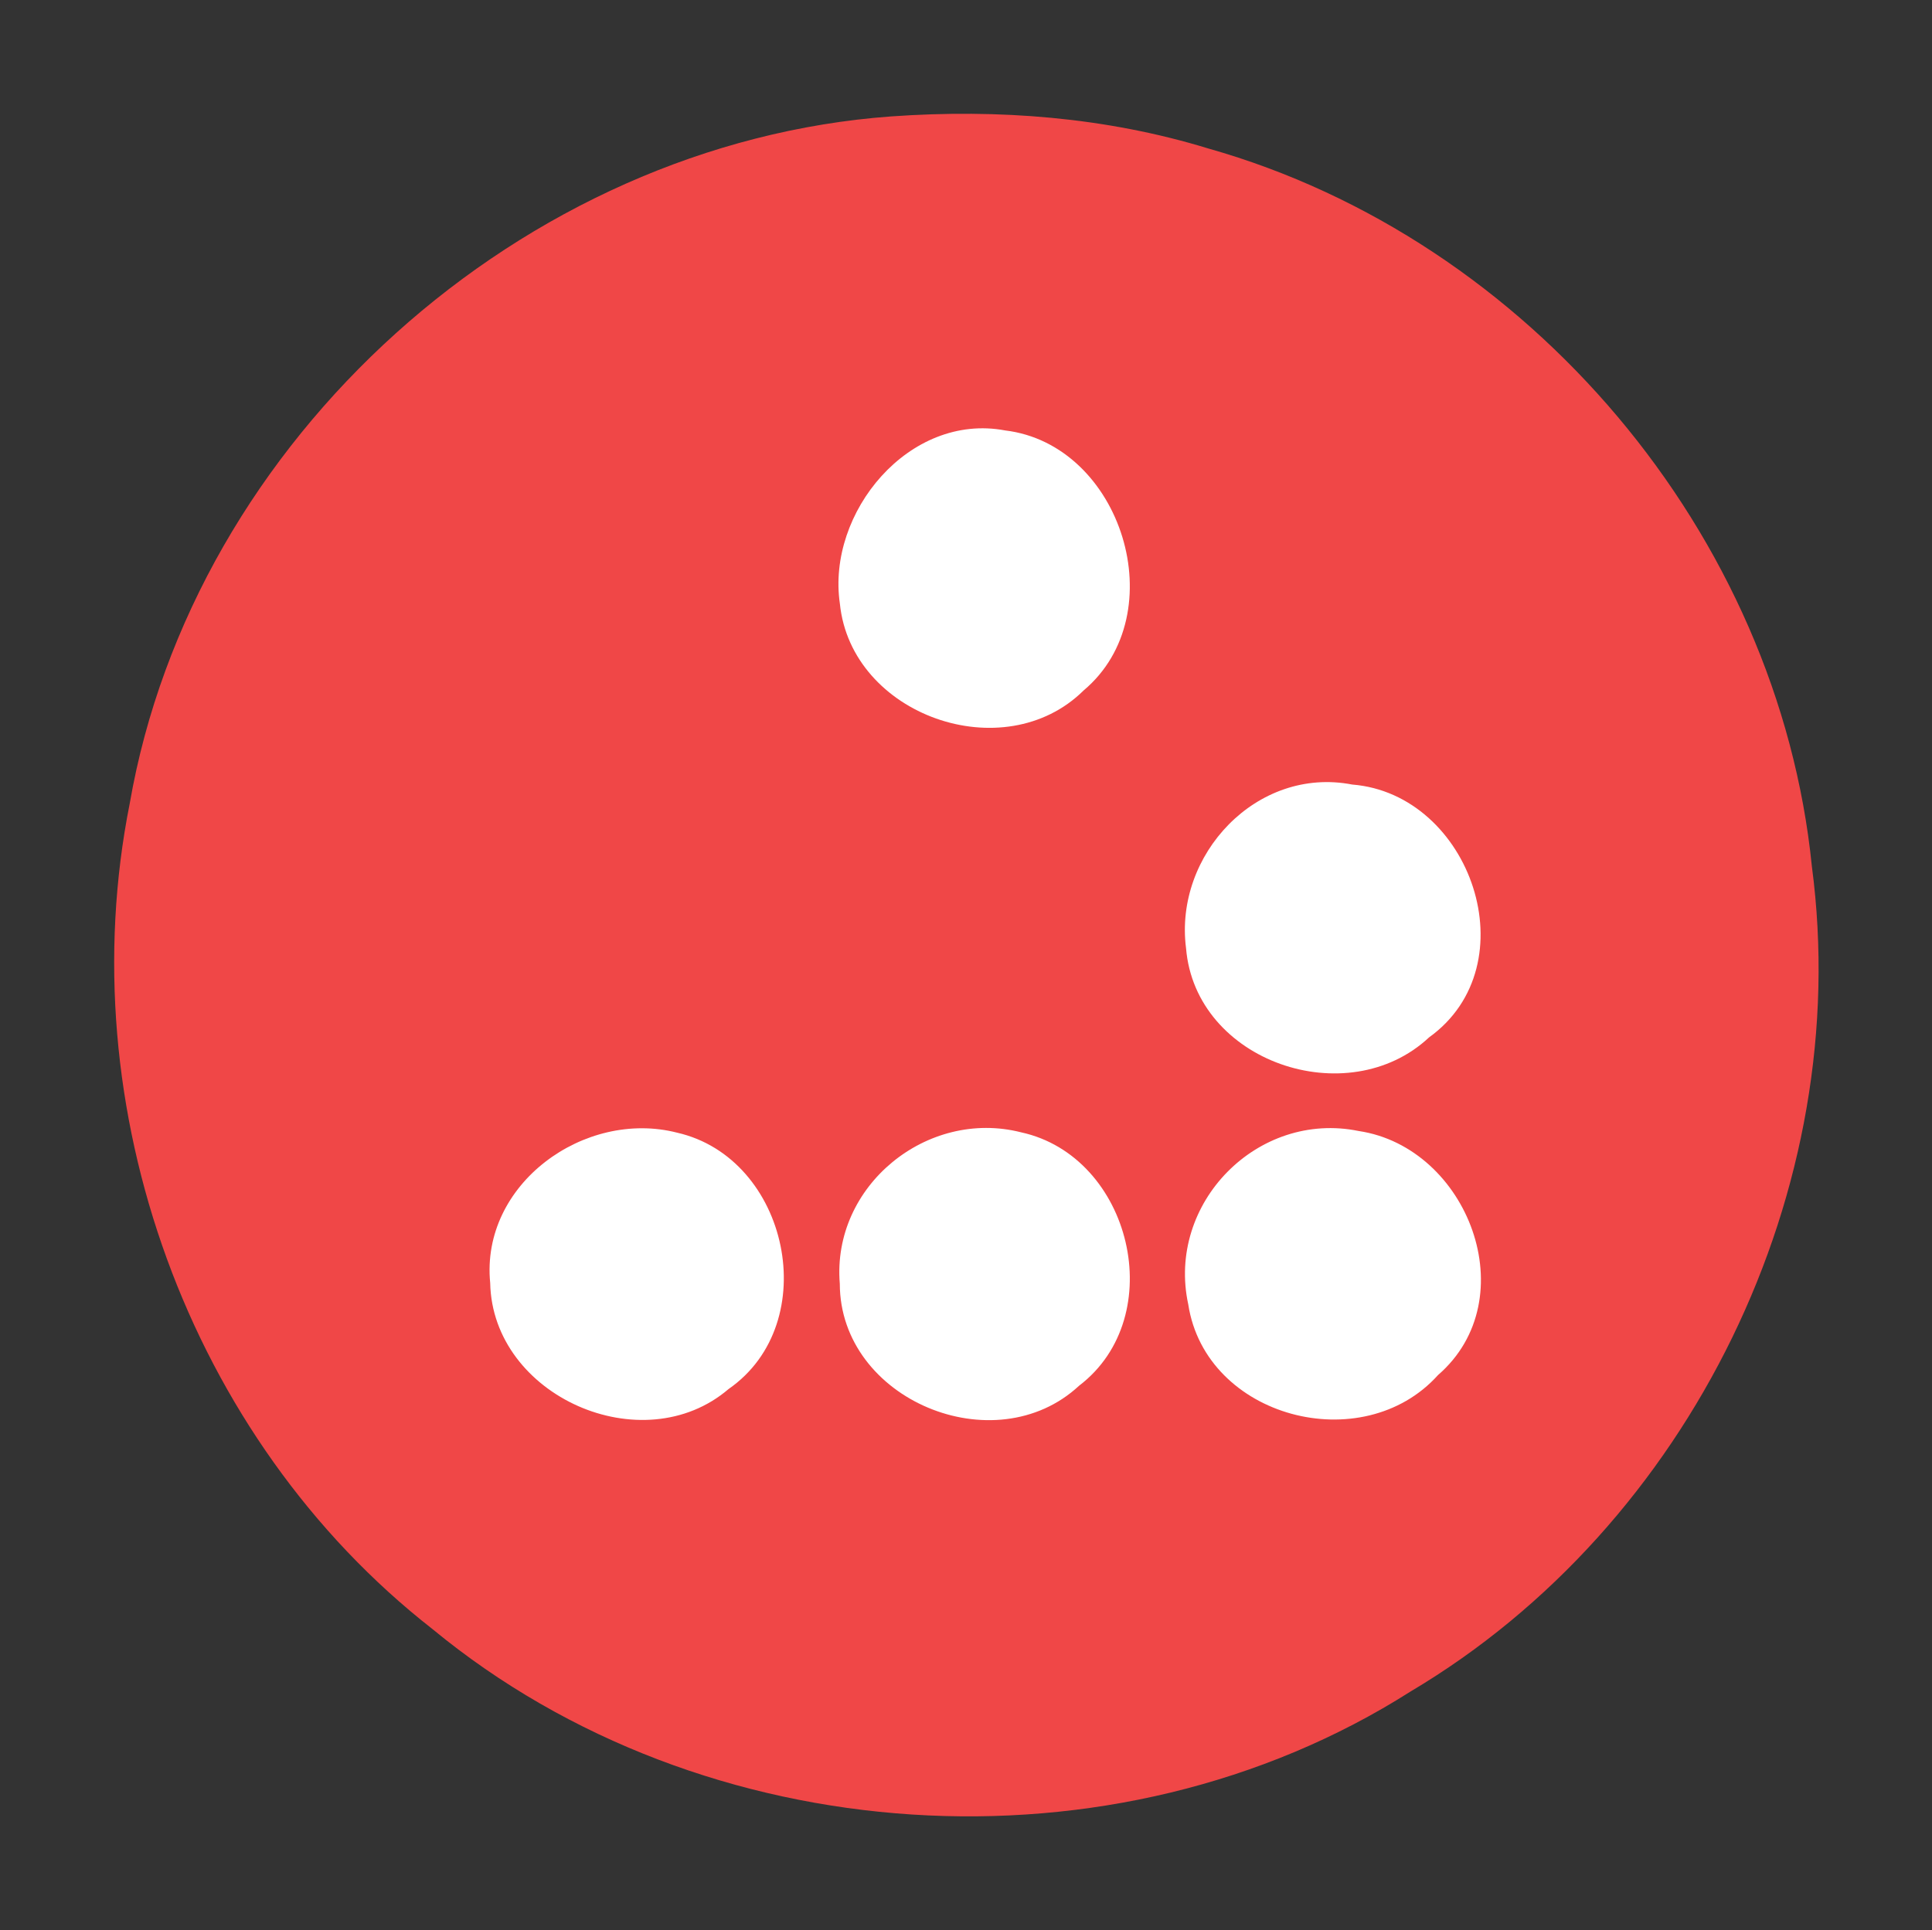 <?xml version="1.0" encoding="UTF-8" standalone="no"?>
<svg
   xmlns:dc="http://purl.org/dc/elements/1.1/"
   xmlns:cc="http://creativecommons.org/ns#"
   xmlns:rdf="http://www.w3.org/1999/02/22-rdf-syntax-ns#"
   xmlns:svg="http://www.w3.org/2000/svg"
   xmlns="http://www.w3.org/2000/svg"
   xmlns:sodipodi="http://sodipodi.sourceforge.net/DTD/sodipodi-0.dtd"
   xmlns:inkscape="http://www.inkscape.org/namespaces/inkscape"
   id="svg"
   width="336.902"
   height="336.697"
   viewBox="0 0 336.902 336.697"
   version="1.1"
   sodipodi:docname="logo.svg"
   inkscape:version="0.92.4 5da689c313, 2019-01-14">
  <rect x="0" y="0" width="336.902" height="336.697" fill="#333333" stroke="none"/>
  <defs
     id="defs8" />
  <sodipodi:namedview
     pagecolor="#ffffff"
     bordercolor="#666666"
     borderopacity="1"
     objecttolerance="10"
     gridtolerance="10"
     guidetolerance="10"
     inkscape:pageopacity="0"
     inkscape:pageshadow="2"
     inkscape:window-width="1920"
     inkscape:window-height="976"
     id="namedview6"
     showgrid="false"
     fit-margin-top="20"
     fit-margin-left="20"
     fit-margin-right="20"
     fit-margin-bottom="20"
     inkscape:zoom="1"
     inkscape:cx="250.51721"
     inkscape:cy="129.79826"
     inkscape:window-x="0"
     inkscape:window-y="28"
     inkscape:window-maximized="1"
     inkscape:current-layer="svgg" />
  <g
     id="svgg"
     transform="translate(-30.965,-31.839)">
    <rect
       style="fill:#ffffff;fill-opacity:1"
       id="rect4524"
       width="195.763"
       height="195.763"
       x="100.457"
       y="101.587" />
    <path
       style="fill:#f04747;fill-rule:evenodd;stroke:none"
       d="m 186.422,52.14 c -64.348,4.67 -121.809,56.212 -132.844,119.888 -10.517,52.931 10.189,110.671 52.837,143.985 47.142,38.865 118.872,43.692 170.52,10.861 48.787,-28.959 77.444,-87.648 69.984,-143.922 C 341.095,125.038 297.612,73.575 241.68,57.74 223.803,52.262 205.013,50.823 186.422,52.14 Z m 19.808,54.775 c 20.383,2.45 29.58,32.001 13.695,45.354 -13.889,13.756 -40.539,4.347 -42.504,-15.142 -2.329,-15.887 12.078,-33.359 28.809,-30.212 z m 60.543,61.766 c 20.69,1.664 31.004,31.434 13.396,44.095 -14.236,13.311 -40.761,4.251 -42.383,-15.56 -2.106,-16.294 12.342,-31.764 28.987,-28.534 z m -117.731,60.721 c 19.459,4.44 25.607,33.159 8.979,44.708 -14.988,12.824 -41.179,1.256 -41.576,-18.488 -1.713,-17.281 16.49,-30.354 32.596,-26.22 z m 59.977,-0.063 c 19.218,4.187 25.993,32.098 10.122,44.196 -14.695,13.663 -41.715,2.458 -41.732,-17.794 -1.419,-17.071 15.241,-30.571 31.609,-26.402 z m 58.872,-0.228 c 19.073,2.846 29.197,29.253 13.836,42.568 -13.165,14.635 -40.501,7.46 -43.551,-12.309 -3.851,-17.709 12.14,-33.866 29.715,-30.259 z"
       id="path0"
       inkscape:connector-curvature="0" />
  </g>
</svg>
